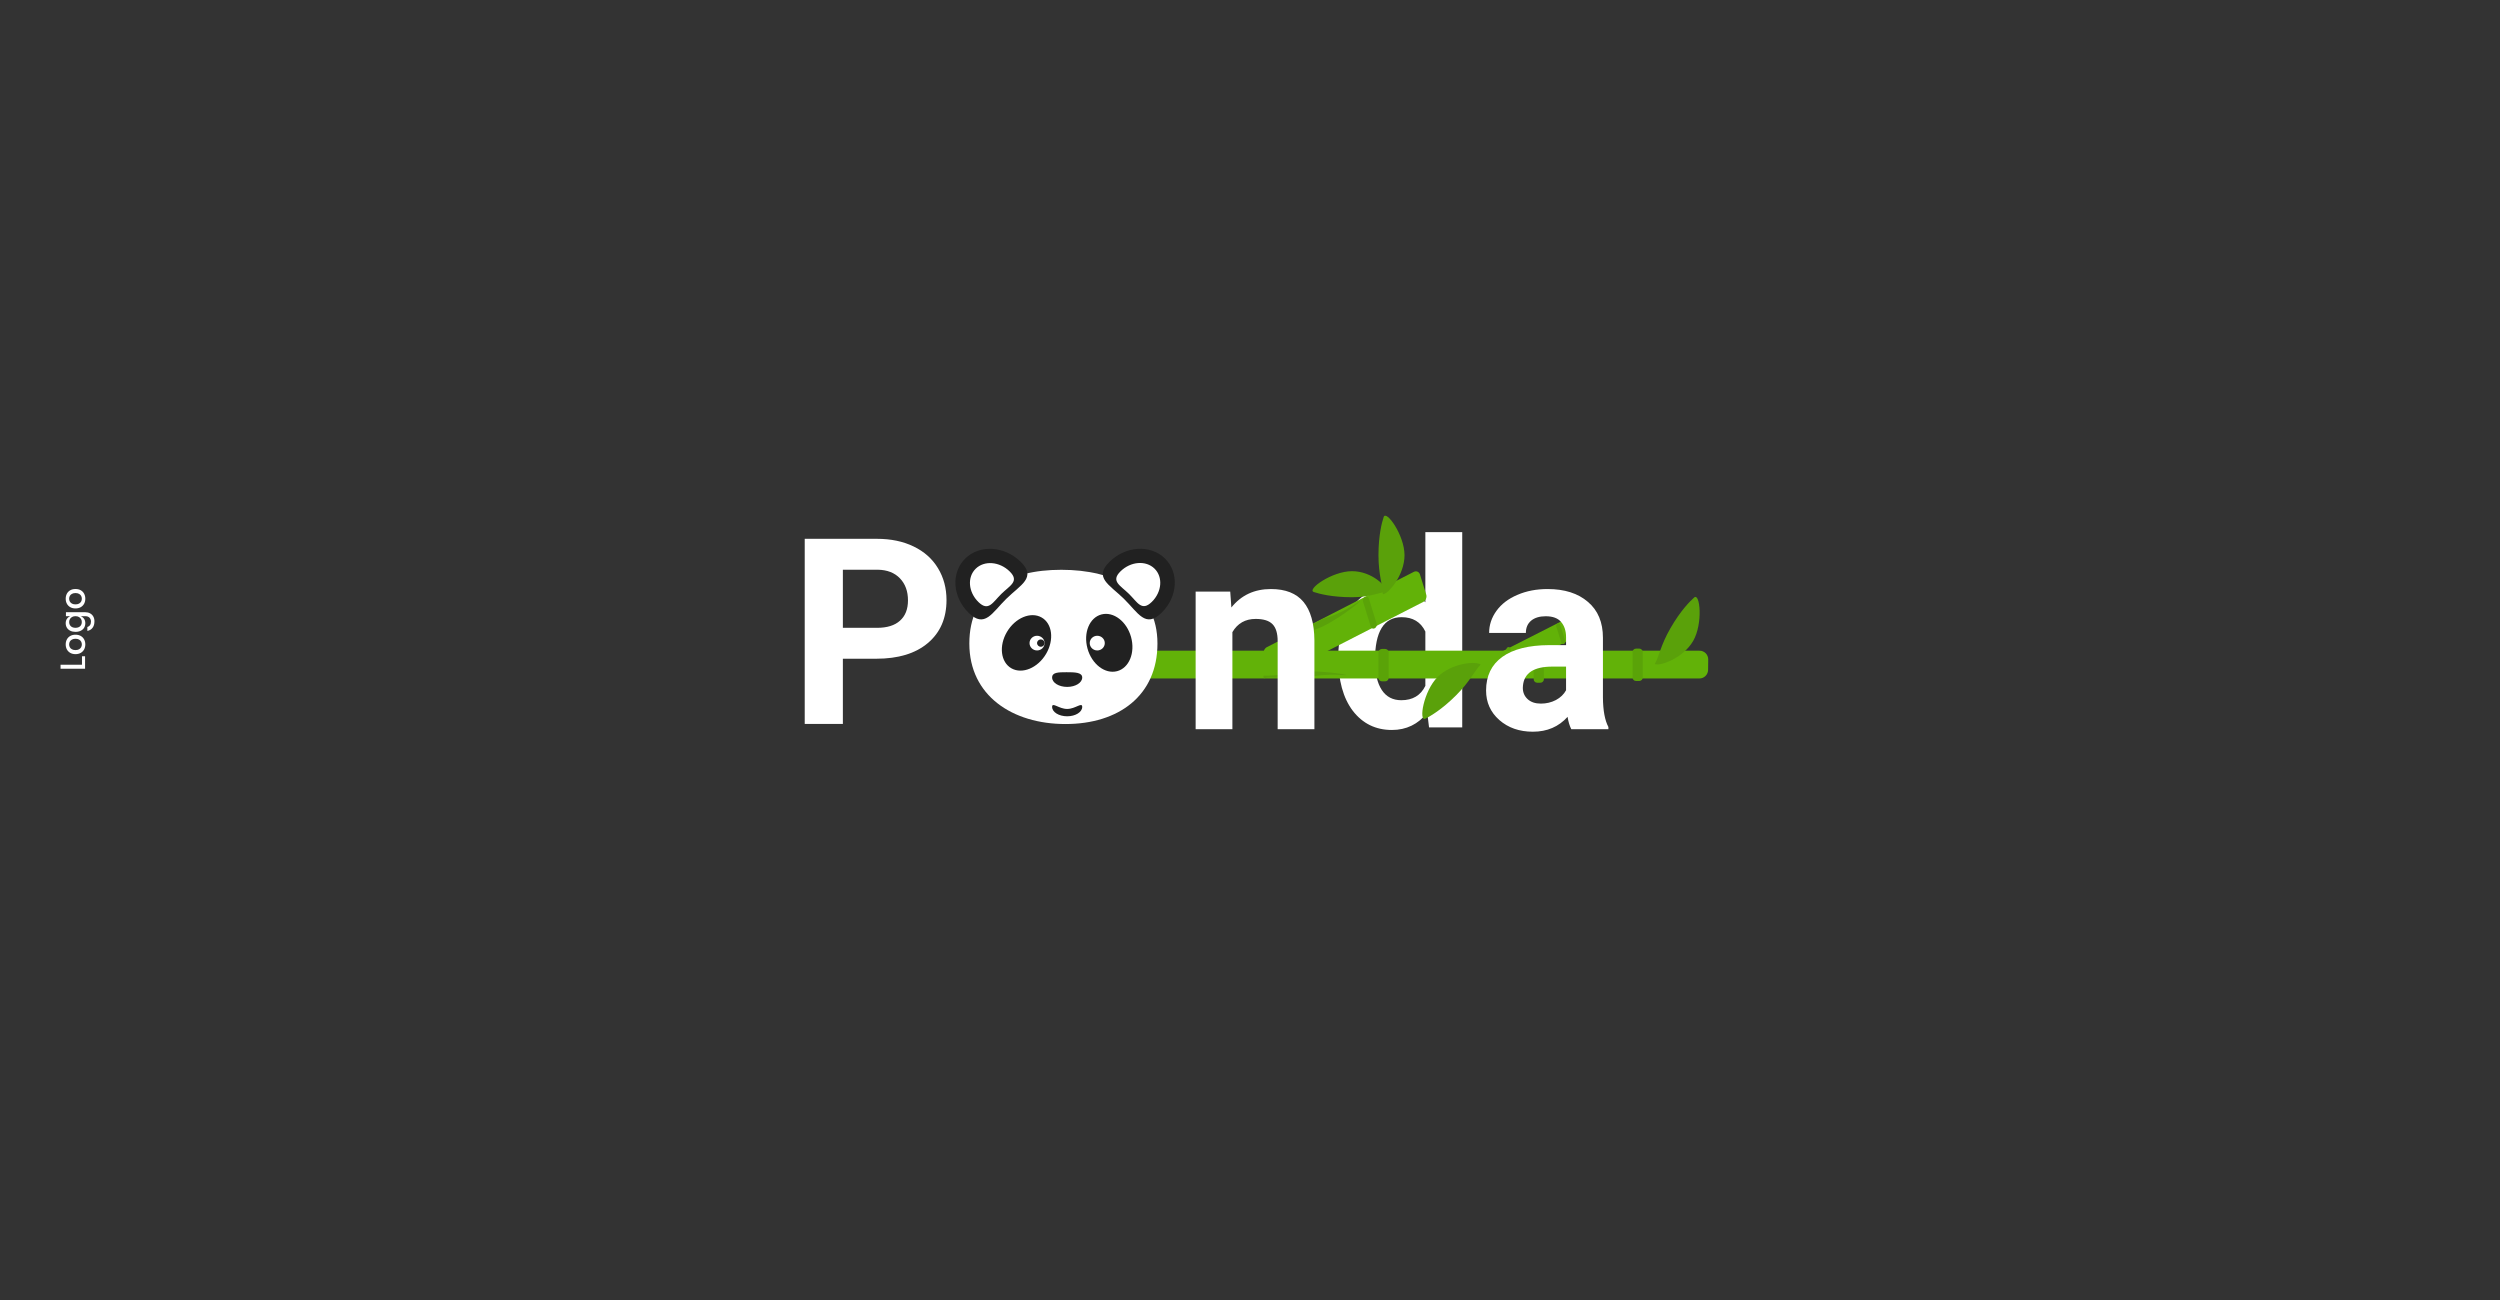 <svg width="1440" height="749" viewBox="0 0 1440 749" version="1.1" xmlns="http://www.w3.org/2000/svg" xmlns:xlink="http://www.w3.org/1999/xlink">
<title>logo</title>
<desc>Created using Figma</desc>
<g id="Canvas" transform="translate(-7382 -9733)">
<clipPath id="clip-0" clip-rule="evenodd">
<path d="M 7382 9733L 8822 9733L 8822 10482L 7382 10482L 7382 9733Z" fill="#FFFFFF"/>
</clipPath>
<g id="logo" clip-path="url(#clip-0)">
<path d="M 7382 9733L 8822 9733L 8822 10482L 7382 10482L 7382 9733Z" fill="#333333"/>
<g id="Group 54">
<g id="d" filter="url(#filter0_d)">
<use xlink:href="#path0_fill" transform="translate(8148 10036)" fill="#FFFFFF"/>
</g>
<g id="Group 53">
<g id="Group 50">
<g id="Rectangle 3.8">
<use xlink:href="#path1_fill" transform="matrix(0.89 -0.456 0.298 0.955 8109.09 10107.1)" fill="#62B208"/>
</g>
<g id="Rectangle 3.9">
<use xlink:href="#path2_fill" transform="matrix(0.882 -0.471 0.309 0.951 8166.33 10077.9)" fill="#5AA308"/>
</g>
<g id="Rectangle 3.10">
<use xlink:href="#path2_fill" transform="matrix(0.882 -0.471 0.309 0.951 8122.78 10098.9)" fill="#5AA308"/>
</g>
<g id="Rectangle 3.4">
<use xlink:href="#path3_fill" transform="matrix(0.892 -0.453 0.3 0.954 8239 10112.4)" fill="#62B208"/>
</g>
<g id="Rectangle 3.5">
<use xlink:href="#path4_fill" transform="matrix(0.884 -0.468 0.312 0.95 8277.9 10092.8)" fill="#5AA308"/>
</g>
<g id="Rectangle 3.7">
<use xlink:href="#path4_fill" transform="matrix(0.884 -0.468 0.312 0.95 8249.19 10106.5)" fill="#5AA308"/>
</g>
<g id="Rectangle 3">
<use xlink:href="#path5_fill" transform="translate(7945 10107.8)" fill="#62B208"/>
</g>
<g id="Rectangle 3.6">
<use xlink:href="#path6_fill" transform="translate(8265.4 10107.6)" fill="#5AA308"/>
</g>
<g id="Rectangle 3.1">
<use xlink:href="#path6_fill" transform="translate(8322.35 10106.6)" fill="#5AA308"/>
</g>
<g id="Rectangle 3.2">
<use xlink:href="#path6_fill" transform="translate(8176 10106.8)" fill="#5AA308"/>
</g>
<g id="Rectangle 3.3">
<use xlink:href="#path6_fill" transform="translate(8076.51 10107.6)" fill="#5AA308"/>
</g>
</g>
<g id="Ellipse">
<use xlink:href="#path7_fill" transform="matrix(-1 1.22465e-16 -1.22465e-16 -1 8013 10123.6)" fill="#5AA10A"/>
</g>
<g id="Ellipse">
<use xlink:href="#path8_fill" transform="matrix(-0.707 0.707 -0.707 -0.707 8236.61 10117.6)" fill="#5AA10A"/>
</g>
<g id="Ellipse">
<use xlink:href="#path9_fill" transform="matrix(-1 1.22465e-16 -1.22465e-16 -1 8181 10077)" fill="#5AA10A"/>
</g>
<g id="Ellipse">
<use xlink:href="#path10_fill" transform="matrix(0.966 -0.259 0.259 0.966 8125.07 10090)" fill="#5AA10A"/>
</g>
<g id="Ellipse">
<use xlink:href="#path8_fill" transform="matrix(-5.55112e-17 -1 1 -5.55112e-17 8176 10075.3)" fill="#5AA10A"/>
</g>
<g id="Ellipse">
<use xlink:href="#path8_fill" transform="matrix(0.5 -0.866 0.866 0.5 8333 10114.2)" fill="#5AA10A"/>
</g>
<g id="Ellipse">
<use xlink:href="#path11_fill" transform="matrix(0.966 -0.259 -0.259 -0.966 8112.7 10133.8)" fill="#5AA10A"/>
</g>
</g>
<g id="P head" filter="url(#filter1_d)">
<g id="Ellipse 2">
<use xlink:href="#path12_fill" transform="translate(7940.34 10057.2)" fill="#FFFFFF"/>
</g>
<g id="Ellipse 2.2" filter="url(#filter2_d)">
<use xlink:href="#path13_fill" transform="translate(7988.02 10112.2)" fill="#212121"/>
</g>
<g id="Ellipse 2.3" filter="url(#filter3_d)">
<use xlink:href="#path14_fill" transform="translate(7988.02 10131.1)" fill="#212121"/>
</g>
<g id="Group 2">
<g id="Ellipse 2.2">
<use xlink:href="#path15_fill" transform="matrix(0.714 -0.7 -0.714 -0.7 7946.99 10088.9)" fill="#212121"/>
</g>
<g id="Ellipse 2.3">
<use xlink:href="#path16_fill" transform="matrix(0.714 -0.7 -0.714 -0.7 7949.99 10080.1)" fill="#FFFFFF"/>
</g>
</g>
<g id="Group">
<g id="Ellipse 2.1">
<use xlink:href="#path15_fill" transform="matrix(0.714 0.7 0.714 -0.7 8014.03 10059.5)" fill="#212121"/>
</g>
<g id="Ellipse 2.4">
<use xlink:href="#path16_fill" transform="matrix(0.714 0.7 0.714 -0.7 8023.02 10062.4)" fill="#FFFFFF"/>
</g>
</g>
<g id="Ellipse 4.2">
<use xlink:href="#path17_fill" transform="matrix(0.871 0.491 -0.509 0.861 7970.68 10078.3)" fill="#212121"/>
</g>
<g id="Ellipse 4.5">
<use xlink:href="#path18_fill" transform="matrix(0.967 -0.253 0.265 0.964 8003.9 10086.2)" fill="#212121"/>
</g>
<g id="Ellipse 4.3">
<use xlink:href="#path19_fill" transform="translate(7975.01 10095.2)" fill="#FFFFFF"/>
</g>
<g id="Ellipse 4.4">
<use xlink:href="#path20_fill" transform="translate(7979.35 10097.3)" fill="#212121"/>
</g>
<g id="Ellipse 4.6">
<use xlink:href="#path19_fill" transform="translate(8009.69 10095.2)" fill="#FFFFFF"/>
</g>
</g>
<g id="P" filter="url(#filter4_d)">
<use xlink:href="#path21_fill" transform="translate(7836 10036)" fill="#FFFFFF"/>
</g>
<g id="n" filter="url(#filter5_d)">
<use xlink:href="#path22_fill" transform="translate(8063 10036)" fill="#FFFFFF"/>
</g>
<g id="a" filter="url(#filter6_d)">
<use xlink:href="#path23_fill" transform="translate(8233 10036)" fill="#FFFFFF"/>
</g>
</g>
<g id="Logo">
<use xlink:href="#path24_fill" transform="matrix(-1.83697e-16 -1 1 -1.83697e-16 7413 10130)" fill="#FFFFFF"/>
</g>
</g>
</g>
<defs>
<filter id="filter0_d" filterUnits="userSpaceOnUse" x="8148" y="10035" width="81" height="123" color-interpolation-filters="sRGB">
<feFlood flood-opacity="0" result="BackgroundImageFix"/>
<feColorMatrix in="SourceAlpha" type="matrix" values="0 0 0 0 0 0 0 0 0 0 0 0 0 0 0 0 0 0 255 0"/>
<feOffset dx="0" dy="4"/>
<feGaussianBlur stdDeviation="2"/>
<feColorMatrix type="matrix" values="0 0 0 0 0 0 0 0 0 0 0 0 0 0 0 0 0 0 0.25 0"/>
<feBlend mode="normal" in2="BackgroundImageFix" result="effect1_dropShadow"/>
<feBlend mode="normal" in="SourceGraphic" in2="effect1_dropShadow" result="shape"/>
</filter>
<filter id="filter1_d" filterUnits="userSpaceOnUse" x="7928" y="10045" width="135" height="110" color-interpolation-filters="sRGB">
<feFlood flood-opacity="0" result="BackgroundImageFix"/>
<feColorMatrix in="SourceAlpha" type="matrix" values="0 0 0 0 0 0 0 0 0 0 0 0 0 0 0 0 0 0 255 0"/>
<feOffset dx="0" dy="4"/>
<feGaussianBlur stdDeviation="2"/>
<feColorMatrix type="matrix" values="0 0 0 0 0 0 0 0 0 0 0 0 0 0 0 0 0 0 0.25 0"/>
<feBlend mode="normal" in2="BackgroundImageFix" result="effect1_dropShadow"/>
<feBlend mode="normal" in="SourceGraphic" in2="effect1_dropShadow" result="shape"/>
</filter>
<filter id="filter2_d" filterUnits="userSpaceOnUse" x="7984" y="10112" width="26" height="17" color-interpolation-filters="sRGB">
<feFlood flood-opacity="0" result="BackgroundImageFix"/>
<feColorMatrix in="SourceAlpha" type="matrix" values="0 0 0 0 0 0 0 0 0 0 0 0 0 0 0 0 0 0 255 0"/>
<feOffset dx="0" dy="4"/>
<feGaussianBlur stdDeviation="2"/>
<feColorMatrix type="matrix" values="0 0 0 0 0 0 0 0 0 0 0 0 0 0 0 0 0 0 0.25 0"/>
<feBlend mode="normal" in2="BackgroundImageFix" result="effect1_dropShadow"/>
<feBlend mode="normal" in="SourceGraphic" in2="effect1_dropShadow" result="shape"/>
</filter>
<filter id="filter3_d" filterUnits="userSpaceOnUse" x="7984" y="10131" width="26" height="15" color-interpolation-filters="sRGB">
<feFlood flood-opacity="0" result="BackgroundImageFix"/>
<feColorMatrix in="SourceAlpha" type="matrix" values="0 0 0 0 0 0 0 0 0 0 0 0 0 0 0 0 0 0 255 0"/>
<feOffset dx="0" dy="4"/>
<feGaussianBlur stdDeviation="2"/>
<feColorMatrix type="matrix" values="0 0 0 0 0 0 0 0 0 0 0 0 0 0 0 0 0 0 0.25 0"/>
<feBlend mode="normal" in2="BackgroundImageFix" result="effect1_dropShadow"/>
<feBlend mode="normal" in="SourceGraphic" in2="effect1_dropShadow" result="shape"/>
</filter>
<filter id="filter4_d" filterUnits="userSpaceOnUse" x="7841" y="10039" width="91" height="115" color-interpolation-filters="sRGB">
<feFlood flood-opacity="0" result="BackgroundImageFix"/>
<feColorMatrix in="SourceAlpha" type="matrix" values="0 0 0 0 0 0 0 0 0 0 0 0 0 0 0 0 0 0 255 0"/>
<feOffset dx="0" dy="4"/>
<feGaussianBlur stdDeviation="2"/>
<feColorMatrix type="matrix" values="0 0 0 0 0 0 0 0 0 0 0 0 0 0 0 0 0 0 0.25 0"/>
<feBlend mode="normal" in2="BackgroundImageFix" result="effect1_dropShadow"/>
<feBlend mode="normal" in="SourceGraphic" in2="effect1_dropShadow" result="shape"/>
</filter>
<filter id="filter5_d" filterUnits="userSpaceOnUse" x="8066" y="10068" width="78" height="89" color-interpolation-filters="sRGB">
<feFlood flood-opacity="0" result="BackgroundImageFix"/>
<feColorMatrix in="SourceAlpha" type="matrix" values="0 0 0 0 0 0 0 0 0 0 0 0 0 0 0 0 0 0 255 0"/>
<feOffset dx="0" dy="4"/>
<feGaussianBlur stdDeviation="2"/>
<feColorMatrix type="matrix" values="0 0 0 0 0 0 0 0 0 0 0 0 0 0 0 0 0 0 0.25 0"/>
<feBlend mode="normal" in2="BackgroundImageFix" result="effect1_dropShadow"/>
<feBlend mode="normal" in="SourceGraphic" in2="effect1_dropShadow" result="shape"/>
</filter>
<filter id="filter6_d" filterUnits="userSpaceOnUse" x="8233" y="10068" width="80" height="91" color-interpolation-filters="sRGB">
<feFlood flood-opacity="0" result="BackgroundImageFix"/>
<feColorMatrix in="SourceAlpha" type="matrix" values="0 0 0 0 0 0 0 0 0 0 0 0 0 0 0 0 0 0 255 0"/>
<feOffset dx="0" dy="4"/>
<feGaussianBlur stdDeviation="2"/>
<feColorMatrix type="matrix" values="0 0 0 0 0 0 0 0 0 0 0 0 0 0 0 0 0 0 0.25 0"/>
<feBlend mode="normal" in2="BackgroundImageFix" result="effect1_dropShadow"/>
<feBlend mode="normal" in="SourceGraphic" in2="effect1_dropShadow" result="shape"/>
</filter>
<path id="path0_fill" d="M 4.834 71.79C 4.834 59.437 7.593 49.598 13.11 42.273C 18.677 34.949 26.27 31.287 35.889 31.287C 43.603 31.287 49.976 34.168 55.005 39.93L 55.005 -0.5L 76.245 -0.5L 76.245 112L 57.129 112L 56.103 103.577C 50.83 110.169 44.043 113.465 35.742 113.465C 26.416 113.465 18.921 109.803 13.257 102.479C 7.642 95.106 4.834 84.876 4.834 71.79ZM 26.001 73.328C 26.001 80.75 27.295 86.439 29.883 90.394C 32.471 94.349 36.23 96.326 41.162 96.326C 47.705 96.326 52.319 93.567 55.005 88.05L 55.005 56.775C 52.368 51.258 47.803 48.499 41.309 48.499C 31.104 48.499 26.001 56.775 26.001 73.328Z"/>
<path id="path1_fill" d="M 0 3C 0 1.343 1.343 0 3 0L 98.022 0C 99.679 0 101.022 1.343 101.022 3L 101.022 15.146C 101.022 16.802 99.679 18.146 98.022 18.146L 3 18.146C 1.343 18.146 0 16.802 0 15.146L 0 3Z"/>
<path id="path2_fill" d="M 0.224 1.879C 0.237 0.837 1.086 4.52573e-13 2.128 1.01567e-12C 3.189 1.58937e-12 4.045 0.868 4.031 1.929L 3.833 16.945C 3.819 17.986 2.971 18.824 1.929 18.824C 0.868 18.824 0.011 17.956 0.025 16.895L 0.224 1.879Z"/>
<path id="path3_fill" d="M 0 3C 0 1.343 1.343 0 3 0L 64.781 0C 66.438 0 67.781 1.343 67.781 3L 67.781 8.861C 67.781 10.518 66.438 11.861 64.781 11.861L 3 11.861C 1.343 11.861 0 10.518 0 8.861L 0 3Z"/>
<path id="path4_fill" d="M 0.147 1.236C 0.156 0.551 0.714 2.95818e-13 1.4 6.63896e-13C 2.098 1.03896e-12 2.661 0.571 2.652 1.269L 2.522 11.069C 2.513 11.755 1.955 12.305 1.269 12.305C 0.571 12.305 0.008 11.734 0.017 11.036L 0.147 1.236Z"/>
<path id="path5_fill" d="M 0.138 4.938C 0.172 2.201 2.4 0 5.138 0L 415.937 0C 418.723 0 420.972 2.277 420.937 5.062L 420.862 11.062C 420.828 13.799 418.6 16 415.862 16L 5.063 16C 2.277 16 0.028 13.723 0.063 10.938L 0.138 4.938Z"/>
<path id="path6_fill" d="M 0 2C 0 0.895 0.895 0 2 0L 3.877 0C 4.981 0 5.877 0.895 5.877 2L 5.877 16.656C 5.877 17.76 4.981 18.656 3.877 18.656L 2 18.656C 0.895 18.656 0 17.76 0 16.656L 0 2Z"/>
<path id="path7_fill" d="M 44.5 0.624C 48.761 2.053 34.098 9.63 22.5 9.63C 10.902 9.63 0 3.167 0 0.13C 5 0.13 10.902 0.13 22.5 0.13C 34.098 0.13 41.5 -0.381 44.5 0.624Z"/>
<path id="path8_fill" d="M 44.5 2.994C 48.761 4.423 34.098 15 22.5 15C 10.902 15 0 5.537 0 2.5C 5 2.5 10.902 0 22.5 0C 34.098 0 41.5 1.989 44.5 2.994Z"/>
<path id="path9_fill" d="M 42.245 2.994C 46.507 4.423 31.843 15 20.245 15C 8.647 15 0 6.032 0 2.994C 5 2.994 8.647 0 20.245 0C 31.843 0 39.245 1.989 42.245 2.994Z"/>
<path id="path10_fill" d="M 41.315 0.073C 45.213 -0.953 22.7 9.174 11.626 9.174C 0.552 9.174 2.51175e-07 11.232 2.51175e-07 8.177C 4.774 8.177 7.055 6.955 18.621 4.345C 29.695 4.345 38.377 0.846 41.315 0.073Z"/>
<path id="path11_fill" d="M 45.738 0.075C 49.767 -0.985 26.501 9.48 15.057 9.48C -0.955 10.717 0.011 13.615 0.011 10.458C 4.945 10.458 10.333 7.187 22.285 4.49C 33.73 4.49 42.702 0.874 45.738 0.075Z"/>
<path id="path12_fill" d="M 108.353 42.491C 108.353 72.477 85.966 88.845 55.38 88.845C 24.795 88.845 0 72.477 0 42.491C 0 12.505 22.387 0 52.973 0C 83.558 0 108.353 12.505 108.353 42.491Z"/>
<path id="path13_fill" d="M 17.337 3.056C 17.337 6.041 13.456 8.461 8.668 8.461C 3.881 8.461 0 6.041 0 3.056C 0 0.07 3.504 0 8.291 0C 13.079 0 17.337 0.07 17.337 3.056Z"/>
<path id="path14_fill" d="M 17.337 1.078C 17.337 4.064 13.456 6.484 8.668 6.484C 3.881 6.484 0 4.064 0 1.078C 0 -1.907 3.881 2.254 8.668 2.254C 13.456 2.254 17.337 -1.907 17.337 1.078Z"/>
<path id="path15_fill" d="M 41.984 9.922C 41.984 22.992 32.586 33.587 20.992 33.587C 9.399 33.587 0 22.992 0 9.922C 0 -3.148 9.399 0.455 20.992 0.455C 32.586 0.455 41.984 -3.148 41.984 9.922Z"/>
<path id="path16_fill" d="M 25.191 6.201C 25.191 14.37 19.552 20.992 12.595 20.992C 5.639 20.992 0 14.37 0 6.201C 0 -1.968 5.639 0.285 12.595 0.285C 19.552 0.285 25.191 -1.968 25.191 6.201Z"/>
<path id="path17_fill" d="M 25.851 17.027C 25.851 26.431 20.064 34.054 12.925 34.054C 5.787 34.054 0 26.431 0 17.027C 0 7.623 5.787 0 12.925 0C 20.064 0 25.851 7.623 25.851 17.027Z"/>
<path id="path18_fill" d="M 25.964 16.951C 25.964 26.313 20.151 33.902 12.982 33.902C 5.812 33.902 0 26.313 0 16.951C 0 7.589 5.812 0 12.982 0C 20.151 0 25.964 7.589 25.964 16.951Z"/>
<path id="path19_fill" d="M 8.668 4.231C 8.668 6.567 6.728 8.461 4.334 8.461C 1.94 8.461 0 6.567 0 4.231C 0 1.894 1.94 0 4.334 0C 6.728 0 8.668 1.894 8.668 4.231Z"/>
<path id="path20_fill" d="M 4.334 2.115C 4.334 3.284 3.364 4.231 2.167 4.231C 0.97 4.231 0 3.284 0 2.115C 0 0.947 0.97 0 2.167 0C 3.364 0 4.334 0.947 4.334 2.115Z"/>
<path id="path21_fill" d="M 31.494 72.427L 31.494 110L 9.521 110L 9.521 3.359L 51.123 3.359C 59.131 3.359 66.162 4.824 72.217 7.754C 78.32 10.684 83.008 14.858 86.279 20.278C 89.551 25.649 91.186 31.777 91.186 38.662C 91.186 49.111 87.598 57.363 80.42 63.418C 73.291 69.424 63.403 72.427 50.757 72.427L 31.494 72.427ZM 31.494 54.629L 51.123 54.629C 56.934 54.629 61.352 53.262 64.38 50.527C 67.456 47.793 68.994 43.887 68.994 38.809C 68.994 33.584 67.456 29.36 64.38 26.138C 61.304 22.915 57.056 21.255 51.636 21.157L 31.494 21.157L 31.494 54.629Z"/>
<path id="path22_fill" d="M 27.612 33.752L 28.271 42.907C 33.935 35.827 41.528 32.287 51.05 32.287C 59.448 32.287 65.698 34.753 69.8 39.685C 73.901 44.616 76.001 51.989 76.099 61.804L 76.099 113L 54.932 113L 54.932 62.316C 54.932 57.824 53.955 54.577 52.002 52.575C 50.049 50.524 46.802 49.499 42.261 49.499C 36.304 49.499 31.836 52.038 28.857 57.116L 28.857 113L 7.69 113L 7.69 33.752L 27.612 33.752Z"/>
<path id="path23_fill" d="M 54.053 113C 53.076 111.096 52.368 108.728 51.929 105.896C 46.802 111.608 40.137 114.465 31.934 114.465C 24.17 114.465 17.725 112.219 12.598 107.727C 7.52 103.234 4.98 97.57 4.98 90.734C 4.98 82.336 8.081 75.891 14.282 71.398C 20.532 66.906 29.541 64.636 41.309 64.587L 51.05 64.587L 51.05 60.046C 51.05 56.384 50.098 53.454 48.193 51.257C 46.338 49.06 43.384 47.961 39.331 47.961C 35.767 47.961 32.959 48.815 30.908 50.524C 28.906 52.233 27.905 54.577 27.905 57.556L 6.738 57.556C 6.738 52.966 8.154 48.718 10.986 44.812C 13.818 40.905 17.822 37.853 22.998 35.656C 28.174 33.41 33.984 32.287 40.43 32.287C 50.195 32.287 57.935 34.753 63.648 39.685C 69.409 44.567 72.29 51.452 72.29 60.339L 72.29 94.689C 72.339 102.209 73.389 107.897 75.439 111.755L 75.439 113L 54.053 113ZM 36.548 98.278C 39.673 98.278 42.554 97.595 45.19 96.228C 47.827 94.811 49.78 92.932 51.05 90.588L 51.05 76.965L 43.14 76.965C 32.544 76.965 26.904 80.627 26.221 87.951L 26.148 89.196C 26.148 91.833 27.075 94.006 28.931 95.715C 30.786 97.424 33.325 98.278 36.548 98.278Z"/>
<path id="path24_fill" d="M 14.107 16.22L 18.987 16.22L 18.987 18L 11.827 18L 11.827 3.88L 14.107 3.88L 14.107 16.22ZM 25.813 6.84C 26.879 6.84 27.839 7.067 28.693 7.52C 29.546 7.973 30.213 8.627 30.693 9.48C 31.173 10.333 31.413 11.333 31.413 12.48C 31.413 13.64 31.173 14.647 30.693 15.5C 30.213 16.353 29.546 17.007 28.693 17.46C 27.839 17.913 26.879 18.14 25.813 18.14C 24.746 18.14 23.786 17.913 22.933 17.46C 22.093 17.007 21.426 16.353 20.933 15.5C 20.453 14.633 20.213 13.627 20.213 12.48C 20.213 11.333 20.453 10.333 20.933 9.48C 21.426 8.627 22.093 7.973 22.933 7.52C 23.786 7.067 24.746 6.84 25.813 6.84ZM 25.813 8.82C 25.226 8.82 24.686 8.953 24.193 9.22C 23.699 9.487 23.299 9.9 22.993 10.46C 22.699 11.007 22.553 11.68 22.553 12.48C 22.553 13.293 22.699 13.973 22.993 14.52C 23.299 15.067 23.699 15.473 24.193 15.74C 24.686 16.007 25.226 16.14 25.813 16.14C 26.399 16.14 26.939 16.007 27.433 15.74C 27.926 15.473 28.319 15.067 28.613 14.52C 28.919 13.973 29.073 13.293 29.073 12.48C 29.073 11.68 28.919 11.007 28.613 10.46C 28.319 9.9 27.926 9.487 27.433 9.22C 26.939 8.953 26.399 8.82 25.813 8.82ZM 38.025 6.84C 39.025 6.84 39.878 7.087 40.585 7.58C 41.291 8.073 41.791 8.727 42.085 9.54L 42.085 6.98L 44.365 6.98L 44.365 18.12C 44.365 19.147 44.151 20.053 43.725 20.84C 43.311 21.64 42.711 22.267 41.925 22.72C 41.138 23.173 40.205 23.4 39.125 23.4C 37.578 23.4 36.325 23.033 35.365 22.3C 34.418 21.567 33.825 20.573 33.585 19.32L 35.845 19.32C 36.031 19.973 36.391 20.48 36.925 20.84C 37.458 21.213 38.138 21.4 38.965 21.4C 39.871 21.4 40.618 21.12 41.205 20.56C 41.791 20 42.085 19.187 42.085 18.12L 42.085 15.44C 41.791 16.253 41.291 16.907 40.585 17.4C 39.878 17.893 39.025 18.14 38.025 18.14C 37.065 18.14 36.205 17.913 35.445 17.46C 34.698 17.007 34.111 16.353 33.685 15.5C 33.258 14.647 33.045 13.64 33.045 12.48C 33.045 11.333 33.258 10.333 33.685 9.48C 34.111 8.627 34.698 7.973 35.445 7.52C 36.205 7.067 37.065 6.84 38.025 6.84ZM 38.725 8.84C 37.711 8.84 36.898 9.167 36.285 9.82C 35.685 10.46 35.385 11.347 35.385 12.48C 35.385 13.613 35.685 14.507 36.285 15.16C 36.898 15.8 37.711 16.12 38.725 16.12C 39.365 16.12 39.938 15.973 40.445 15.68C 40.951 15.373 41.351 14.947 41.645 14.4C 41.938 13.853 42.085 13.213 42.085 12.48C 42.085 11.76 41.938 11.127 41.645 10.58C 41.351 10.02 40.951 9.593 40.445 9.3C 39.938 8.993 39.365 8.84 38.725 8.84ZM 52.141 6.84C 53.207 6.84 54.167 7.067 55.021 7.52C 55.874 7.973 56.541 8.627 57.021 9.48C 57.501 10.333 57.741 11.333 57.741 12.48C 57.741 13.64 57.501 14.647 57.021 15.5C 56.541 16.353 55.874 17.007 55.021 17.46C 54.167 17.913 53.207 18.14 52.141 18.14C 51.074 18.14 50.114 17.913 49.261 17.46C 48.421 17.007 47.754 16.353 47.261 15.5C 46.781 14.633 46.541 13.627 46.541 12.48C 46.541 11.333 46.781 10.333 47.261 9.48C 47.754 8.627 48.421 7.973 49.261 7.52C 50.114 7.067 51.074 6.84 52.141 6.84ZM 52.141 8.82C 51.554 8.82 51.014 8.953 50.521 9.22C 50.027 9.487 49.627 9.9 49.321 10.46C 49.027 11.007 48.881 11.68 48.881 12.48C 48.881 13.293 49.027 13.973 49.321 14.52C 49.627 15.067 50.027 15.473 50.521 15.74C 51.014 16.007 51.554 16.14 52.141 16.14C 52.727 16.14 53.267 16.007 53.761 15.74C 54.254 15.473 54.647 15.067 54.941 14.52C 55.247 13.973 55.401 13.293 55.401 12.48C 55.401 11.68 55.247 11.007 54.941 10.46C 54.647 9.9 54.254 9.487 53.761 9.22C 53.267 8.953 52.727 8.82 52.141 8.82Z"/>
</defs>
</svg>
